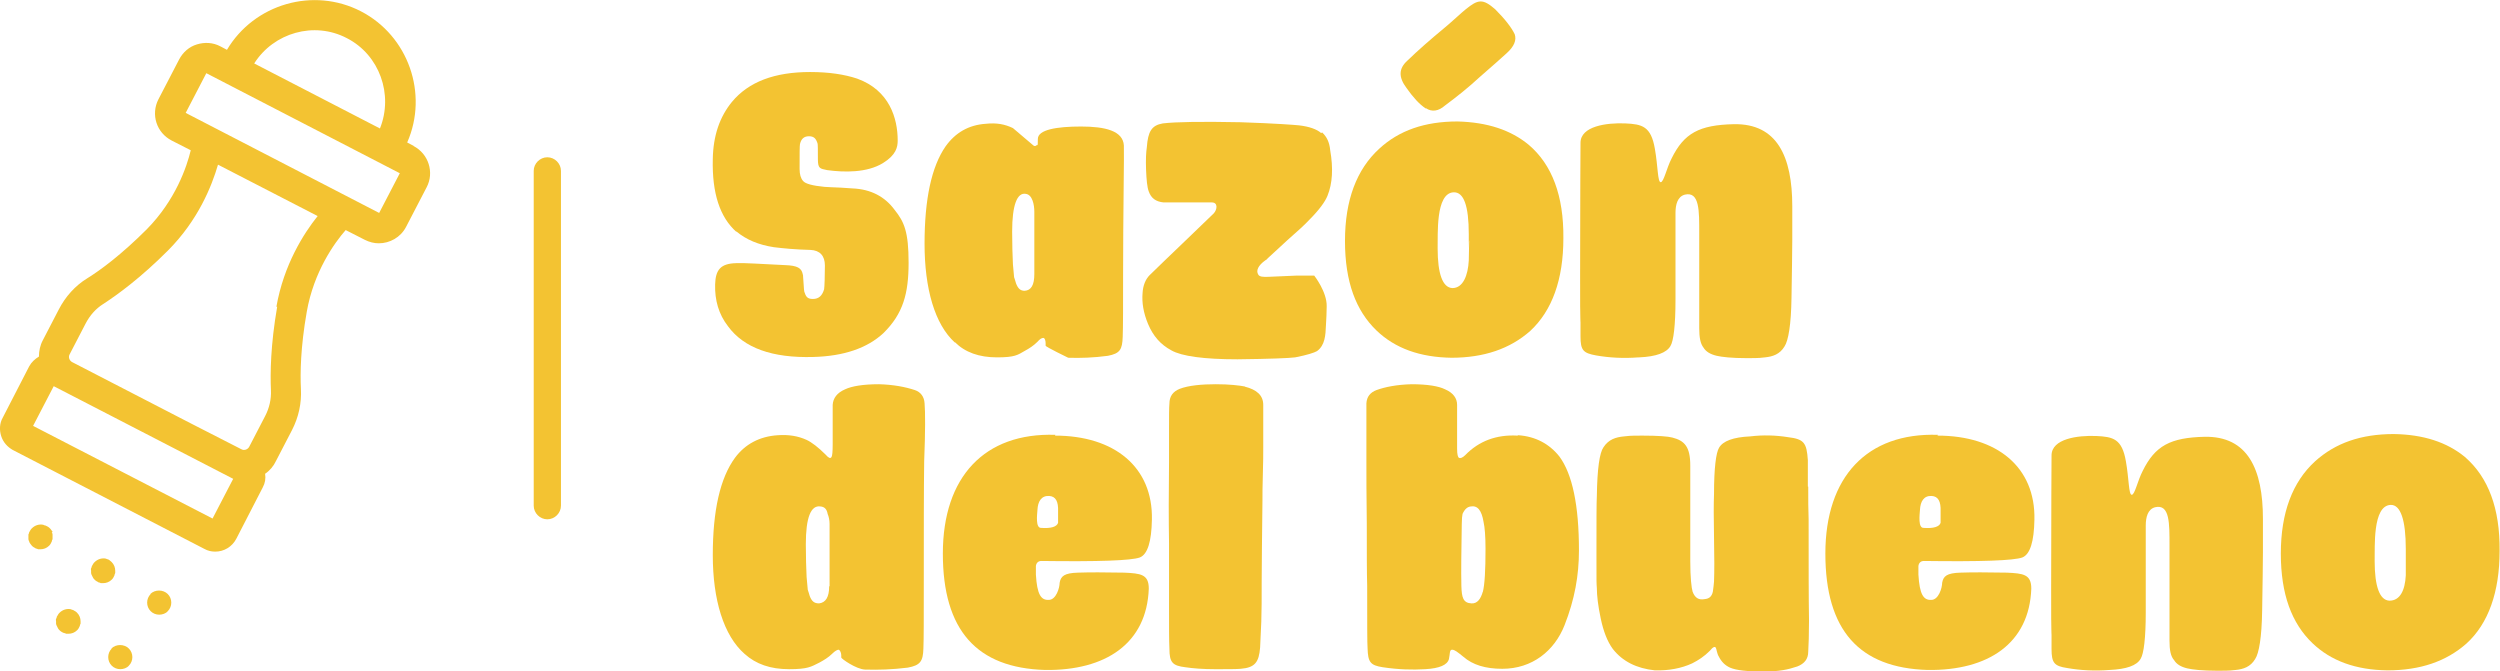 <?xml version="1.0" encoding="UTF-8"?>
<svg id="Capa_2" data-name="Capa 2" xmlns="http://www.w3.org/2000/svg" version="1.1" viewBox="0 0 642.2 172.4">
  <defs>
    <style>
      .cls-1 {
        fill: #f3c332;
        stroke-width: 0px;
      }
    </style>
  </defs>
  <g id="Capa_1-2" data-name="Capa 1-2">
    <g>
      <path class="cls-1" d="M497.8,111.7c-18.2-.6-28.9,10.8-28.9,30.5s8.7,29.4,26.3,29.9c15.5.2,26.1-6.8,26.6-20.9,0-3.7-2.1-3.9-6.3-4.1-5.1-.1-9-.1-11.9,0-3.5.1-4.4.9-4.7,2.6,0,1.3-.9,4.4-2.8,4.4-2,.1-3-1.4-3.3-6.5v-2.2c.1-.8.6-1.3,1.4-1.3,14.7.2,23.1-.1,25.3-.9,2-.8,3-4.1,3.1-9.7.3-13.5-9.6-21.6-24.9-21.6h0ZM498.5,131.4v2.9c-.3,1-1.8,1.5-4.4,1.3-1.4,0-1-3.3-.9-4.6.1-2.2,1-3.7,3-3.6,1.7.1,2.4,1.4,2.3,4h0Z"/>
      <path class="cls-1" d="M366.3,27.8c1.5,1,3.2.8,4.9-.7,3.1-2.3,6.1-4.7,8.9-7.3,3.2-2.8,5.5-4.8,6.9-6.1,2-1.8,2.6-3.4,2.1-4.9-.8-1.7-2.5-3.9-5-6.4-3.2-2.8-4.4-2.6-7.6,0-.8.6-4,3.6-5.5,4.8-3.5,2.9-6.6,5.6-9.5,8.4-2.2,2-2.3,4.2-.2,7,1.7,2.4,3.3,4.2,5,5.3h0Z"/>
      <path class="cls-1" d="M566.4,112.2c-8.9.2-12.8,2.3-16,8.8-1.3,2.5-2,6.1-2.8,6.1s-.7-4.1-1.5-8.6c-1-5.8-3.3-6.3-7.6-6.5-4.8-.2-11.5.7-11.5,5s-.1,10.8-.1,34,.1,5,.1,8.6v7.1c0,3.6.7,4.4,4,4.9,3.4.6,7.1.8,10.9.5,4.3-.2,7-1.1,8-2.9.8-1.3,1.3-5.3,1.3-11.9v-22.3c0-2.1.5-4.2,2.4-4.7,3.8-.9,3.7,4.2,3.7,9.9v24.4c0,2.4.3,4,1.2,5,.6,1,1.7,1.7,3.4,2.1,1.3.3,3.8.6,7.7.6s3.4-.1,4.7-.2c2-.2,3.8-.8,5-2.8,1-1.5,1.7-5.6,1.8-12.5.1-6.8.2-11.7.2-14.9v-8.6c0-12.8-3.9-21.3-15-21.1h0Z"/>
      <path class="cls-1" d="M633.2,117.4c-4.6-3.8-10.7-5.8-18.3-5.9-8.4,0-15,2.3-20.2,7-5.8,5.3-8.8,13.2-8.8,23.7s2.8,17.9,8.1,23c4.8,4.6,11.2,6.9,19.3,7,8.4,0,15.1-2.3,20.3-6.9,5.6-5.1,8.5-13.2,8.5-23.8.1-10.9-2.9-18.9-8.9-24.1h0ZM618,147.8c-.2,3.9-1.5,6.5-4.2,6.5-2.5-.1-3.8-3.6-3.8-10.2.1-3.4-.6-14.2,4.1-14.4,2.6-.1,3.9,4,3.9,11.3v6.8h0Z"/>
      <path class="cls-1" d="M245.3,87.9c2.6,2.6,6.2,3.9,10.8,3.9s5.3-.6,7.2-1.7c1.1-.6,2.2-1.3,3.2-2.3.6-.7,1.1-1,1.5-1s.6.7.6,1.4v.6c0,.3,5.8,3.1,5.8,3.1,3.1.1,6.5,0,10.2-.5,3.1-.6,3.7-1.6,3.8-4.9.1-2.4.1-7.7.1-16,0-14.8.3-31.6.2-33.1-.2-3.8-4.8-4.9-11-4.9s-11.1.8-11.1,3.2-.1,1.3-.3,1.6c-.2.2-.5.3-.8.1l-5.3-4.5c-2.1-1-4.2-1.4-7-1.1-4.4.3-7.8,2.3-10.3,5.8-3.6,5.2-5.4,13.5-5.4,25s2.6,20.7,7.8,25.4h0ZM263.5,49.8c1.7.2,2.2,2.8,2.2,4.6v16c0,2.8-.8,4.2-2.5,4.3-1.1,0-1.7-.6-2.2-1.9-.2-.6-.3-1.1-.5-1.6l-.3-3.3c-.1-2.3-.2-5-.2-8.4,0-6.9,1.3-10.1,3.5-9.7h0Z"/>
      <path class="cls-1" d="M189.1,59.4c2.6,2.2,5.8,3.5,9.7,4.1,2.4.3,5.5.6,9.4.7,2.4.1,3.7,1.5,3.7,4s-.1,5.6-.2,6.1c-.5,1.7-1.4,2.5-2.9,2.5s-1.8-.7-2.2-1.9c-.1-.3-.2-2.9-.3-3.8,0-.2,0-.5-.1-.7-.3-1.5-1.3-2.2-4.6-2.3-6.3-.3-10.4-.6-12.5-.5-4,.1-5.3,1.7-5.4,5.5-.1,4,.9,7.6,3.3,10.7,4.1,5.6,11.4,8.2,21.9,7.9,7.9-.2,13.9-2.3,18-6.1,5.1-5,6.5-10.2,6.5-18.1s-1.1-10.5-3.6-13.6c-2.5-3.4-6.1-5.3-10.8-5.5l-3-.2c-1.7-.1-3.2-.1-4.2-.2-3.1-.3-4.9-.8-5.5-1.5-.6-.7-.9-1.7-.9-3.1,0-3.8,0-6,.1-6.4.3-1.3,1-2,2.3-2s1.8.6,2.2,1.8c.1.2.1,1.6.1,4.1s.6,2.4,2.4,2.8c4.4.6,10.2.7,14.3-1.8,3.4-2.1,3.8-4.1,3.8-5.8,0-5.7-2.1-12.9-10.4-15.9-3.3-1.1-7.3-1.7-12.1-1.7-9.1,0-15.8,2.5-20.1,7.7-3.1,3.8-4.8,8.6-4.9,14.7-.2,8.7,1.8,14.9,6.1,18.7h0Z"/>
      <path class="cls-1" d="M235,100.2c-2.4-.8-5.5-1.4-9.2-1.5-4.1,0-7,.5-8.7,1.3-2.1.9-3.1,2.3-3.2,4v10.1c0,1.9-.1,3-.3,3.3-.3.5-.8.2-1.5-.6-1.9-1.9-3.6-3.2-4.9-3.8-2.2-1-4.6-1.4-7.4-1.2-4.7.3-8.4,2.3-11,5.8-3.8,5.2-5.7,13.5-5.7,25s2.8,20.7,8.2,25.4c2.9,2.6,6.6,3.9,11.4,3.9s5.6-.6,7.8-1.7c1.1-.6,2.3-1.3,3.3-2.3.7-.7,1.3-1,1.6-1s.7.7.7,1.4v.6c0,.3,3.8,3,6.1,3.1h.1c3.3.1,6.9,0,10.9-.5,3.2-.6,3.9-1.6,4-4.9.1-2.4.1-7.7.1-16,0-14.3,0-25,.1-32.1.3-7.7.3-12.6.1-14.9-.1-1.7-1-2.9-2.5-3.4h0ZM213,150.6c0,2.8-.9,4.2-2.6,4.4-1.3,0-1.9-.6-2.4-1.9-.2-.6-.3-1.1-.5-1.6l-.3-3.3c-.1-2.3-.2-5-.2-8.4,0-6.9,1.3-10.1,3.8-9.7,1,.1,1.6.7,1.8,1.9.3.7.5,1.6.5,2.6v16h0Z"/>
      <path class="cls-1" d="M271.1,111.7c-18.2-.6-28.9,10.8-28.9,30.5s8.7,29.4,26.3,29.9c15.5.2,26.1-6.8,26.6-20.9,0-3.7-2.1-3.9-6.3-4.1-5.1-.1-9-.1-11.9,0-3.5.1-4.4.9-4.7,2.6,0,1.3-.9,4.4-2.8,4.4-2,.1-3-1.4-3.3-6.5v-2.2c.1-.8.6-1.3,1.4-1.3,14.7.2,23.1-.1,25.3-.9,2-.8,3-4.1,3.1-9.7.3-13.5-9.6-21.6-24.9-21.6h0ZM271.8,131.4v2.9c-.3,1-1.8,1.5-4.4,1.3-1.4,0-1-3.3-.9-4.6.1-2.2,1-3.7,3-3.6,1.7.1,2.4,1.4,2.3,4h0Z"/>
      <path class="cls-1" d="M389.8,111.9c-5.4-.3-9.9,1.4-13.4,5-.7.7-1.3.9-1.6.7-.3-.1-.5-.9-.5-2.3v-11.3c0-1.7-1-3.1-3.1-4-1.6-.8-4.5-1.3-8.6-1.3-3.8.1-6.8.7-9,1.5-1.6.6-2.5,1.7-2.6,3.4v14.9c0,3.6,0,8.8.1,16,0,7.2,0,12.5.1,16,0,9.5,0,14.8.1,16,.1,3.6.7,4.4,3.9,4.9,4,.6,7.6.7,10.9.5,3.7-.2,5.7-1.1,6.1-2.6.3-1.3.1-2.4.8-2.4s1.4.6,2.9,1.8c2.4,2.1,5.7,3.1,10,3.1,7.7,0,13.4-4.6,16-11.2s3.7-12.8,3.7-19.2c0-11.6-1.7-19.6-5-24.1-2.6-3.3-6.2-5.2-10.6-5.5h0ZM380.9,152c-.5,1.8-1.4,3.1-2.9,3-2.2-.1-2.5-1.6-2.6-4.4-.1-3.9,0-9.3.1-16,0-1.3.1-2.1.2-2.6.6-1.3,1.3-1.8,2.1-1.9,1.7-.3,2.8.9,3.3,4,.3,1.3.5,3.6.5,6.9,0,5.4-.2,9.2-.7,11.1h0Z"/>
      <path class="cls-1" d="M339.4,34.2c-1.1-1-3.1-1.7-5.7-2-.9-.1-6-.5-15-.8-10-.2-16.6-.1-20,.3-2.9.5-3.8,2.1-4.1,6.1-.2,1.3-.3,3.2-.2,5.8s.3,4.6.7,5.6c.6,1.7,1.8,2.6,3.8,2.8h12.4c1.6,0,1.4,1.8.5,2.8l-8.1,7.8c-3.4,3.2-6.2,6-8.4,8.1-1,1-1.7,2.6-1.8,4.6-.2,2.4.2,5,1.4,7.9,1.3,3.1,3.2,5.3,6,6.8,2.6,1.5,8.4,2.3,17,2.3,8.4-.1,13.3-.3,14.8-.5,3.1-.6,4.9-1.2,5.6-1.6,2.1-1.5,2.2-4.2,2.3-6.5.1-1.8.2-3.4.2-5,.1-3.7-3.2-7.9-3.2-7.9h-4.6l-6.9.3c-1.7.1-2.6,0-2.9-.6-.6-1,0-2.3,1.8-3.6.2-.1.5-.3.6-.5l5.1-4.7c2.5-2.2,4.4-3.9,5.6-5.2,2.6-2.6,4.1-4.7,4.7-6.2,1.3-3.2,1.5-7.1.7-11.7-.2-2.1-.9-3.5-2.1-4.6h0Z"/>
      <path class="cls-1" d="M319.9,99.3c-1.6-.3-4.1-.6-7.6-.6s-7,.3-9.3,1.2c-1.7.7-2.6,1.9-2.6,3.8-.1,1-.1,3.4-.1,7.1v8c-.1,7.8-.1,14.8,0,20.7v15.9c0,5.6,0,9.3.1,11.2,0,3.6.8,4.4,4.1,4.8,2,.3,4.5.5,7.7.5s5.3,0,6.5-.1c3.7-.3,4.7-1.7,5-5.5l.3-6.6c.1-2.6.1-6.1.1-10.4s.1-11.4.2-20.7c0-1.5,0-3.7.1-6.8.1-3,.1-5.3.1-6.8v-11c0-2.4-1.6-3.9-4.8-4.7h0Z"/>
      <path class="cls-1" d="M464.4,125v-6.8c-.3-4.5-1-5.4-5.1-5.9-3.1-.5-6.4-.6-9.7-.2-4.4.2-7,1.2-8,2.9-.8,1.3-1.3,5.3-1.3,11.9-.1,2.5-.1,6.3,0,11.2.1,5,.1,8.8,0,11.3,0,.1-.2,2.1-.3,2.6-.3,1.3-1,1.8-2.1,1.9-1.5.3-2.5-.3-3.1-1.9-.3-1-.6-3.7-.6-7.8v-24.6c0-4.9-1.5-6.4-4.6-7.2-1.1-.3-3.7-.5-7.7-.5s-3.3.1-4.7.2c-2.2.2-4,.8-5.3,2.8-1,1.4-1.6,5.5-1.7,12.5-.1,1.7-.1,6.8-.1,15.1s0,6.8.1,8.6c0,1.8.3,4.5,1,7.8.7,3.3,1.7,5.9,3.1,7.8,2.5,3.2,6.1,5,10.8,5.5,3.5.1,6.8-.5,9.6-1.8,1.6-.8,3.1-1.8,4.5-3.2.8-1,1.4-1.3,1.6-.7.1.1.3,1.5.7,2.1.7,1.4,1.6,2.3,2.9,2.9,1.6.7,4.5,1,8.6,1s6.3-.5,8.7-1.3c1.8-.7,2.8-1.9,2.8-3.8.1-1.7.2-4.4.2-8-.1-5.8-.1-14.4-.1-26-.1-2.3-.1-5-.1-8.4h0Z"/>
      <path class="cls-1" d="M421.1,91.8c4.4-.2,7-1.2,8-2.9.8-1.3,1.3-5.3,1.3-11.9v-22.3c0-2.1.5-4.2,2.4-4.7,3.8-.9,3.7,4.2,3.7,9.9v24.4c0,2.4.3,4,1.1,5,.6,1,1.7,1.7,3.4,2.1,1.3.3,3.8.6,7.7.6s3.4-.1,4.7-.2c2-.2,3.8-.8,5-2.8,1-1.5,1.7-5.6,1.8-12.5.1-6.8.2-11.7.2-14.9v-8.6c0-12.8-3.9-21.3-15-21.1-8.9.2-12.8,2.3-16,8.8-1.3,2.5-2,6.1-2.8,6.1s-.7-4.1-1.5-8.6c-1-5.8-3.3-6.3-7.6-6.5-4.8-.2-11.5.7-11.5,5s-.1,10.8-.1,34,.1,5,.1,8.6v7.1c0,3.6.7,4.3,4,4.9,3.4.6,7.1.8,10.9.5h0Z"/>
      <path class="cls-1" d="M372.8,91.9c8.4,0,15.1-2.3,20.3-6.9,5.6-5.2,8.5-13.2,8.5-23.8.1-10.9-2.9-18.9-8.9-24-4.6-3.8-10.6-5.8-18.3-6-8.4,0-15,2.3-20.1,7-5.8,5.3-8.8,13.2-8.8,23.7s2.8,17.9,8.1,23c4.8,4.6,11.2,6.9,19.4,7h0ZM373.4,49.4c2.6-.1,3.9,3.4,3.9,10.8s0,.7.1,1.7c0,2.1-.1,2.9-.1,5-.2,3.9-1.5,7.1-4.2,7.1-2.5-.1-3.8-3.6-3.8-10.2.1-3.4-.6-14.2,4.1-14.4h0Z"/>
      <path class="cls-1" d="M106.3,37.5l-1.7-.9c5.5-12.5.3-27.4-11.9-33.7-12.2-6.3-27.4-1.9-34.4,9.9l-1.7-.9c-1.9-1-4-1.1-6-.5-2,.6-3.6,2-4.6,3.9l-5.3,10.2c-2,3.9-.5,8.6,3.4,10.6l4.9,2.5c-1,4.2-3.9,12.8-11.3,20.3-6.5,6.5-11.9,10.5-15.3,12.6-3.1,1.9-5.6,4.7-7.3,8l-4.1,7.9c-.7,1.3-1,2.8-1,4.2-1,.6-1.9,1.4-2.5,2.5l-6.8,13.2c-.8,1.4-.9,3.1-.4,4.7.5,1.6,1.6,2.8,3,3.6l49.2,25.4c.9.5,1.8.7,2.8.7,2.2,0,4.3-1.2,5.4-3.3l6.8-13.2c.6-1.1.8-2.3.6-3.5,1.2-.8,2.2-2,2.8-3.3l4.1-7.9c1.7-3.3,2.5-6.9,2.3-10.6-.2-4-.1-10.7,1.5-19.8,1.8-10.3,7.1-17.7,10-21l4.9,2.5h0c1.2.6,2.4.9,3.6.9,2.8,0,5.6-1.5,7-4.2l5.3-10.2c2-3.8.5-8.6-3.4-10.6h0ZM89.1,9.8c8.4,4.3,12,14.5,8.5,23.2l-32.3-16.7c5-7.9,15.4-10.9,23.8-6.5ZM54.6,133.2l-46.1-23.8,5.3-10.2,46.1,23.8s-5.3,10.2-5.3,10.2ZM71.2,78.8c-1.7,9.8-1.8,17.1-1.6,21.5.1,2.2-.4,4.5-1.5,6.6l-4.1,7.9c-.4.7-1.3,1-2,.6l-13.1-6.7-30.4-15.7c-.7-.4-1-1.3-.6-2l4.1-7.9c1.1-2.1,2.6-3.8,4.5-5,3.7-2.4,9.6-6.7,16.6-13.7,7.8-7.8,11.3-16.6,12.9-22.1l25.6,13.2c-3.6,4.5-8.7,12.5-10.6,23.3h0ZM97.4,54.7s0,0,0,0l-49.7-25.7,5.3-10.2,49.7,25.7-5.3,10.2h0Z"/>
      <path class="cls-1" d="M13.5,136.7c0-.2-.2-.4-.3-.5-.1-.2-.2-.3-.4-.5-.1-.1-.3-.3-.5-.4-.2-.1-.4-.2-.6-.3-.2,0-.4-.1-.6-.2-1-.2-2.1.1-2.9.9-.1.1-.3.3-.4.5-.1.2-.2.4-.3.5,0,.2-.1.4-.2.6,0,.2,0,.4,0,.6s0,.4,0,.6c0,.2.1.4.2.6,0,.2.2.4.3.6.1.2.3.3.4.5.1.1.3.3.5.4.2.1.4.2.5.3.2,0,.4.1.6.2.2,0,.4,0,.6,0,.8,0,1.6-.3,2.2-.9.1-.1.3-.3.4-.5.1-.2.2-.4.3-.6,0-.2.1-.4.2-.6,0-.2,0-.4,0-.6s0-.4,0-.6c0-.2-.1-.4-.2-.6h0Z"/>
      <path class="cls-1" d="M19.3,157c-.2-.1-.4-.2-.5-.3-.2,0-.4-.1-.6-.2-1-.2-2.1.1-2.9.9-.1.1-.3.3-.4.5-.1.2-.2.4-.3.5,0,.2-.1.4-.2.6s0,.4,0,.6,0,.4,0,.6c0,.2.1.4.2.6s.2.4.3.6c.1.2.2.3.4.5.1.1.3.3.5.4.2.1.3.2.6.3.2,0,.4.1.6.2.2,0,.4,0,.6,0,.8,0,1.6-.3,2.2-.9.1-.1.3-.3.4-.5.1-.2.2-.4.3-.6,0-.2.1-.4.2-.6,0-.2,0-.4,0-.6,0-.8-.3-1.6-.9-2.2-.1-.1-.3-.3-.5-.4h0Z"/>
      <path class="cls-1" d="M28.3,144c-.2-.1-.4-.2-.5-.3-.2,0-.4-.1-.6-.2-1-.2-2.1.1-2.9.9-.1.1-.3.3-.4.5-.1.2-.2.4-.3.5,0,.2-.1.4-.2.6s0,.4,0,.6,0,.4,0,.6c0,.2.1.4.2.6s.2.4.3.6c.1.2.2.3.4.5.1.1.3.3.5.4.2.1.4.2.5.3.2,0,.4.1.6.2.2,0,.4,0,.6,0,.8,0,1.6-.3,2.2-.9.1-.1.3-.3.4-.5.1-.2.2-.4.3-.6,0-.2.1-.4.2-.6,0-.2,0-.4,0-.6,0-.8-.3-1.6-.9-2.2-.1-.1-.3-.3-.5-.4h0Z"/>
      <path class="cls-1" d="M28.7,166.6c-.6.6-.9,1.4-.9,2.2s.3,1.6.9,2.2c.6.6,1.4.9,2.2.9s1.7-.3,2.2-.9c.6-.6.9-1.4.9-2.2s-.3-1.6-.9-2.2c-1.2-1.2-3.3-1.2-4.5,0Z"/>
      <path class="cls-1" d="M38.7,152.6c-.6.6-.9,1.4-.9,2.2s.3,1.6.9,2.2c.6.6,1.4.9,2.2.9s1.7-.3,2.2-.9c.6-.6.9-1.4.9-2.2s-.3-1.6-.9-2.2c-1.2-1.2-3.3-1.2-4.5,0Z"/>
      <path class="cls-1" d="M140.6,40.4c-1.9,0-3.5,1.6-3.5,3.5v86c0,1.9,1.6,3.5,3.5,3.5s3.5-1.6,3.5-3.5V43.9c0-1.9-1.6-3.5-3.5-3.5Z"/>
    </g>
  </g>
</svg>